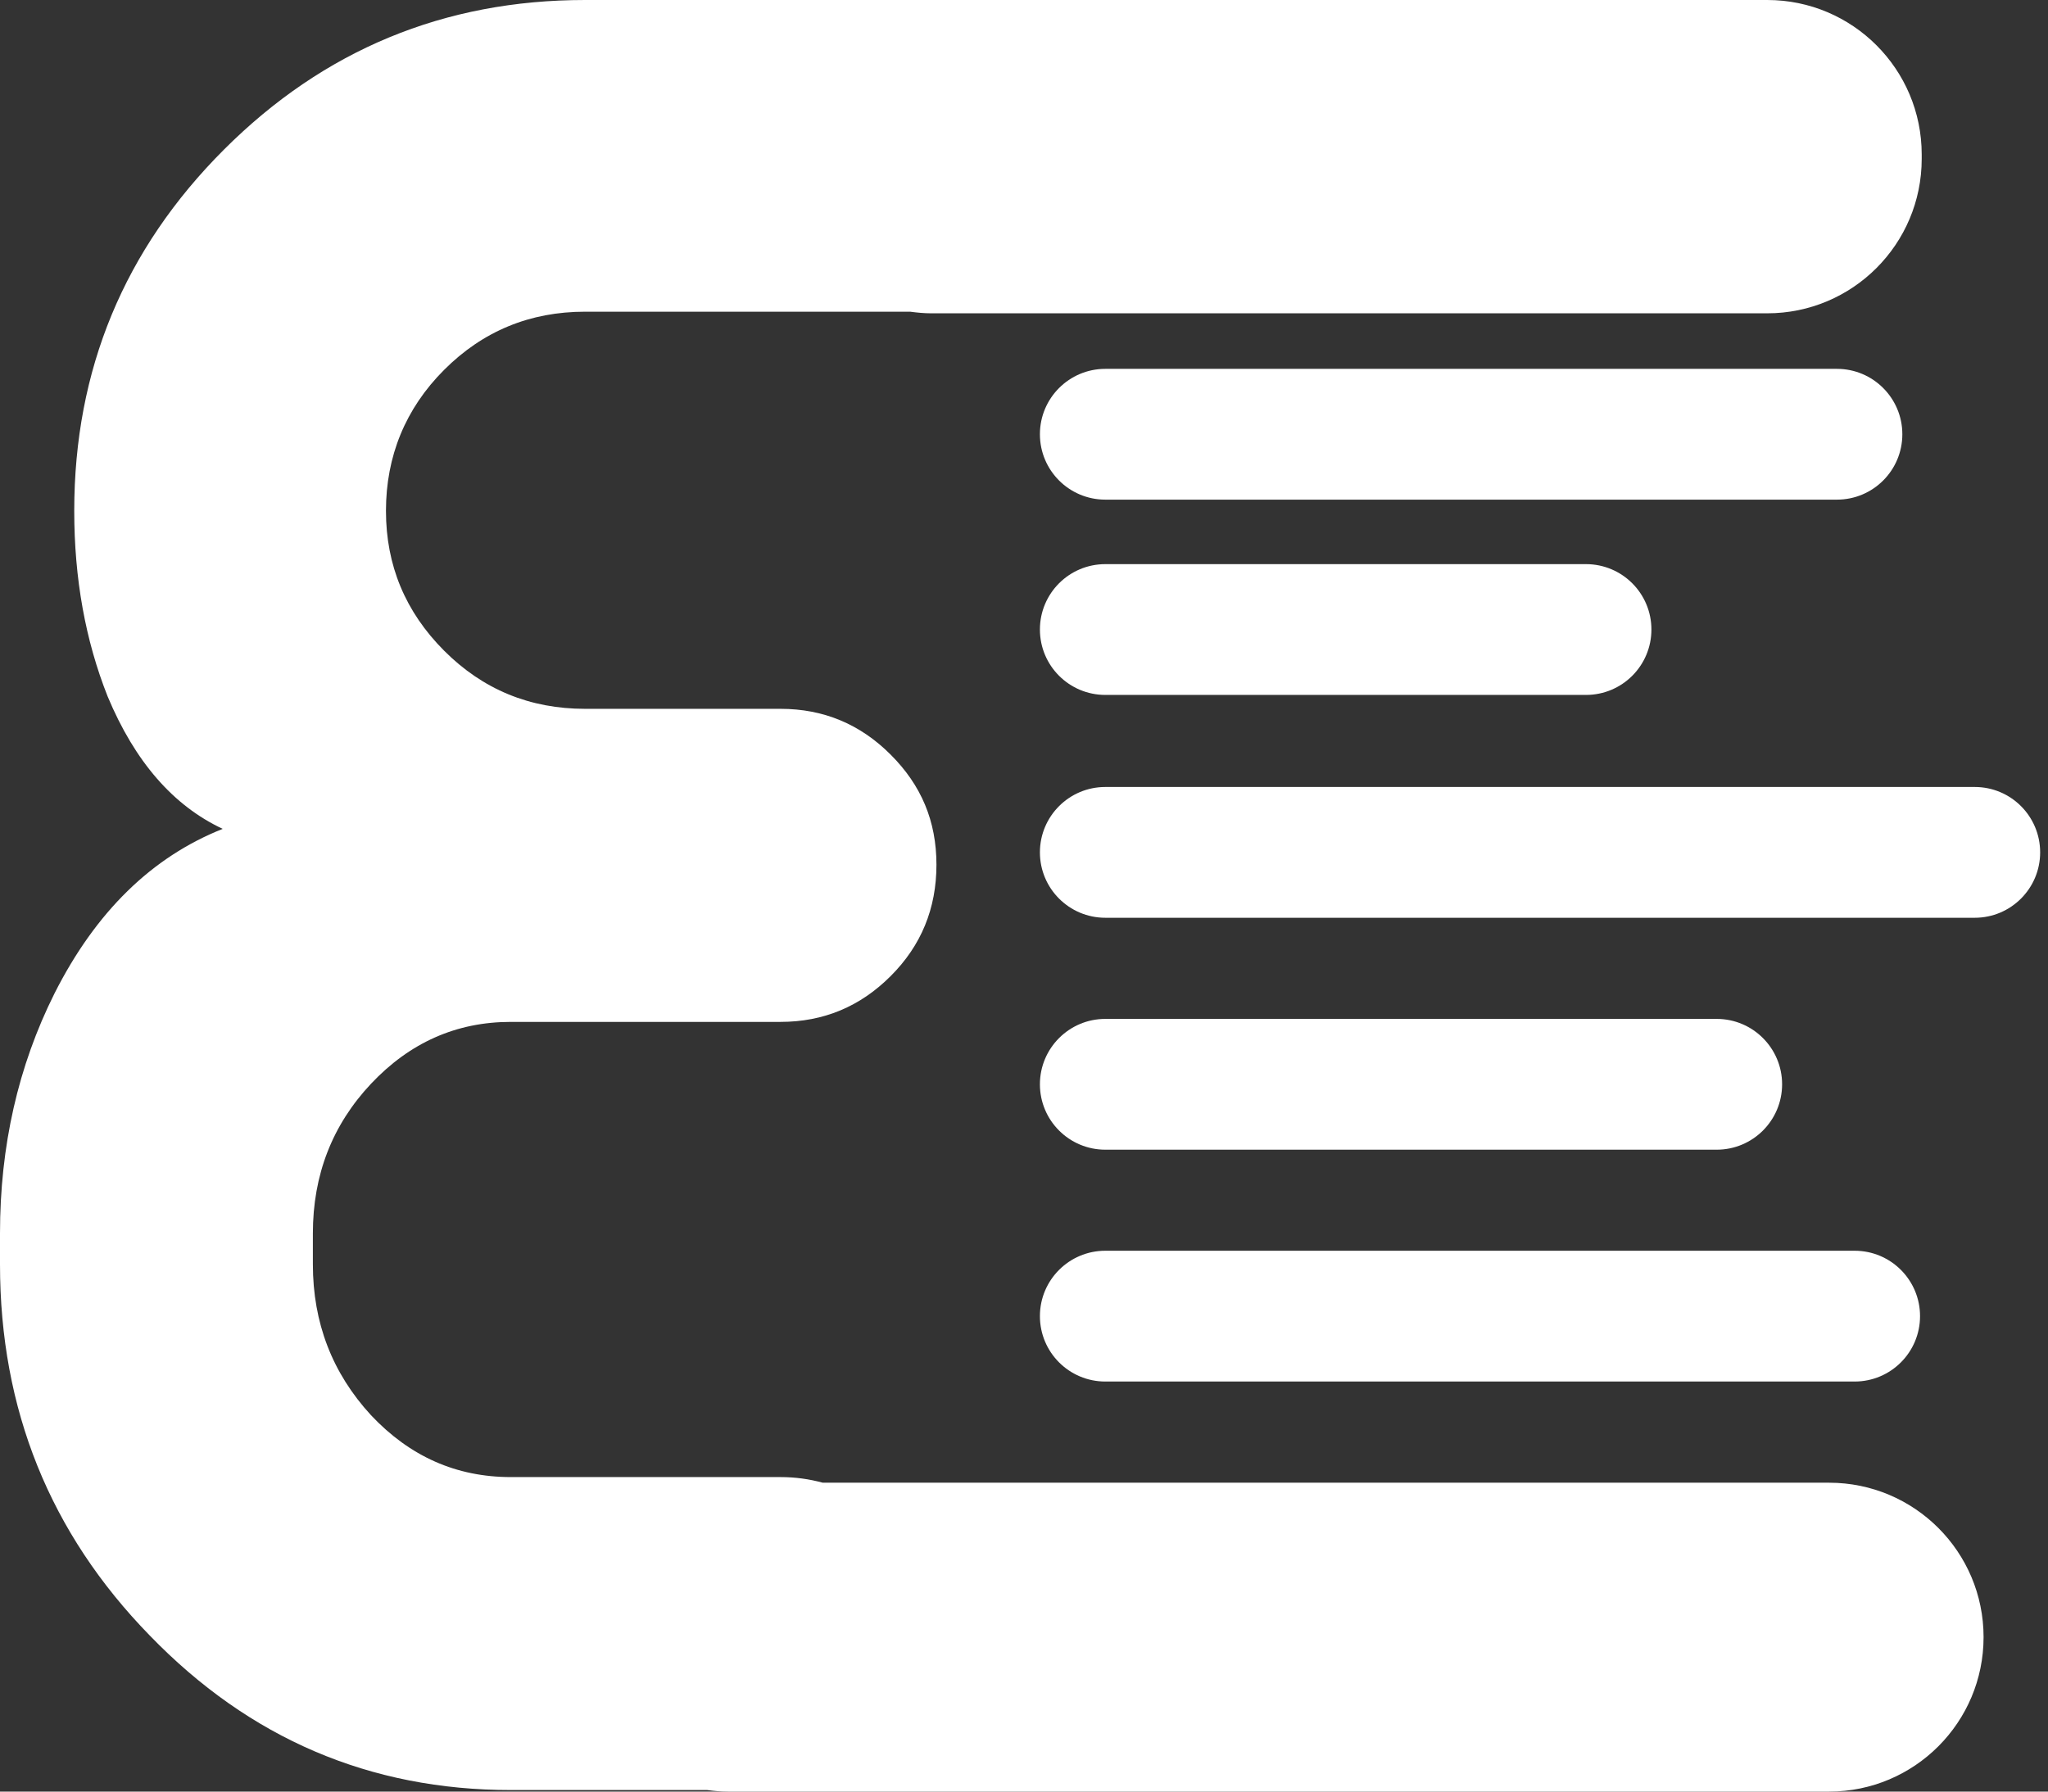 <svg width="48" height="42" viewBox="0 0 48 42" fill="none" xmlns="http://www.w3.org/2000/svg">
<rect x="0" y="0" width="48" height="42" fill="#333333" stroke="none"/>
<g id="Group">
<path id="Vector" d="M42.868 34.759H19.283C18.97 34.674 18.642 34.627 18.295 34.627H11.973C10.697 34.627 9.607 34.145 8.696 33.177C7.788 32.19 7.333 31.011 7.333 29.639V28.915C7.333 27.543 7.788 26.372 8.696 25.406C9.605 24.441 10.697 23.956 11.973 23.956H18.295C19.3 23.956 20.16 23.598 20.875 22.882C21.591 22.167 21.948 21.296 21.948 20.272C21.948 19.247 21.591 18.406 20.875 17.691C20.16 16.975 19.3 16.617 18.295 16.617H13.714C12.418 16.617 11.317 16.164 10.409 15.254C9.501 14.343 9.046 13.253 9.046 11.976C9.046 10.699 9.501 9.579 10.409 8.671C11.317 7.762 12.42 7.307 13.714 7.307H21.33C21.491 7.328 21.654 7.345 21.822 7.345H41.42C43.419 7.345 45.04 5.723 45.04 3.724V3.621C45.04 1.622 43.419 0 41.42 0H13.714C10.409 0 7.585 1.171 5.248 3.508C2.909 5.848 1.74 8.671 1.74 11.976C1.74 13.562 2.001 15.012 2.523 16.327C3.161 17.854 4.06 18.889 5.22 19.431C3.559 20.09 2.244 21.375 1.277 23.289C0.426 24.991 0 26.865 0 28.915V29.639C0 33.041 1.171 35.942 3.508 38.339C5.847 40.757 8.669 41.964 11.976 41.964H16.576C16.735 41.985 16.893 42 17.058 42H42.87C44.869 42 46.49 40.378 46.49 38.379C46.49 36.38 44.869 34.759 42.87 34.759H42.868Z" fill="white"/>
<path id="Vector_2" d="M24.373 30.854C24.373 31.701 25.059 32.387 25.906 32.387H43.468C44.315 32.387 45.001 31.701 45.001 30.854C45.001 30.007 44.315 29.321 43.468 29.321H25.906C25.059 29.321 24.373 30.007 24.373 30.854Z" fill="white"/>
<path id="Vector_3" d="M40.235 23.886H25.906C25.059 23.886 24.373 24.573 24.373 25.419C24.373 26.266 25.059 26.952 25.906 26.952H40.235C41.082 26.952 41.768 26.266 41.768 25.419C41.768 24.573 41.082 23.886 40.235 23.886Z" fill="white"/>
<path id="Vector_4" d="M46.283 18.449H25.906C25.059 18.449 24.373 19.135 24.373 19.982C24.373 20.828 25.059 21.515 25.906 21.515H46.283C47.13 21.515 47.816 20.828 47.816 19.982C47.816 19.135 47.13 18.449 46.283 18.449Z" fill="white"/>
<path id="Vector_5" d="M25.906 13.225C25.059 13.225 24.373 13.911 24.373 14.758C24.373 15.605 25.059 16.291 25.906 16.291H37.172C38.019 16.291 38.705 15.605 38.705 14.758C38.705 13.911 38.019 13.225 37.172 13.225H25.906Z" fill="white"/>
<path id="Vector_6" d="M43.053 8.647H25.906C25.059 8.647 24.373 9.334 24.373 10.18C24.373 11.027 25.059 11.713 25.906 11.713H43.053C43.9 11.713 44.586 11.027 44.586 10.18C44.586 9.334 43.9 8.647 43.053 8.647Z" fill="white"/>
</g>
</svg>
